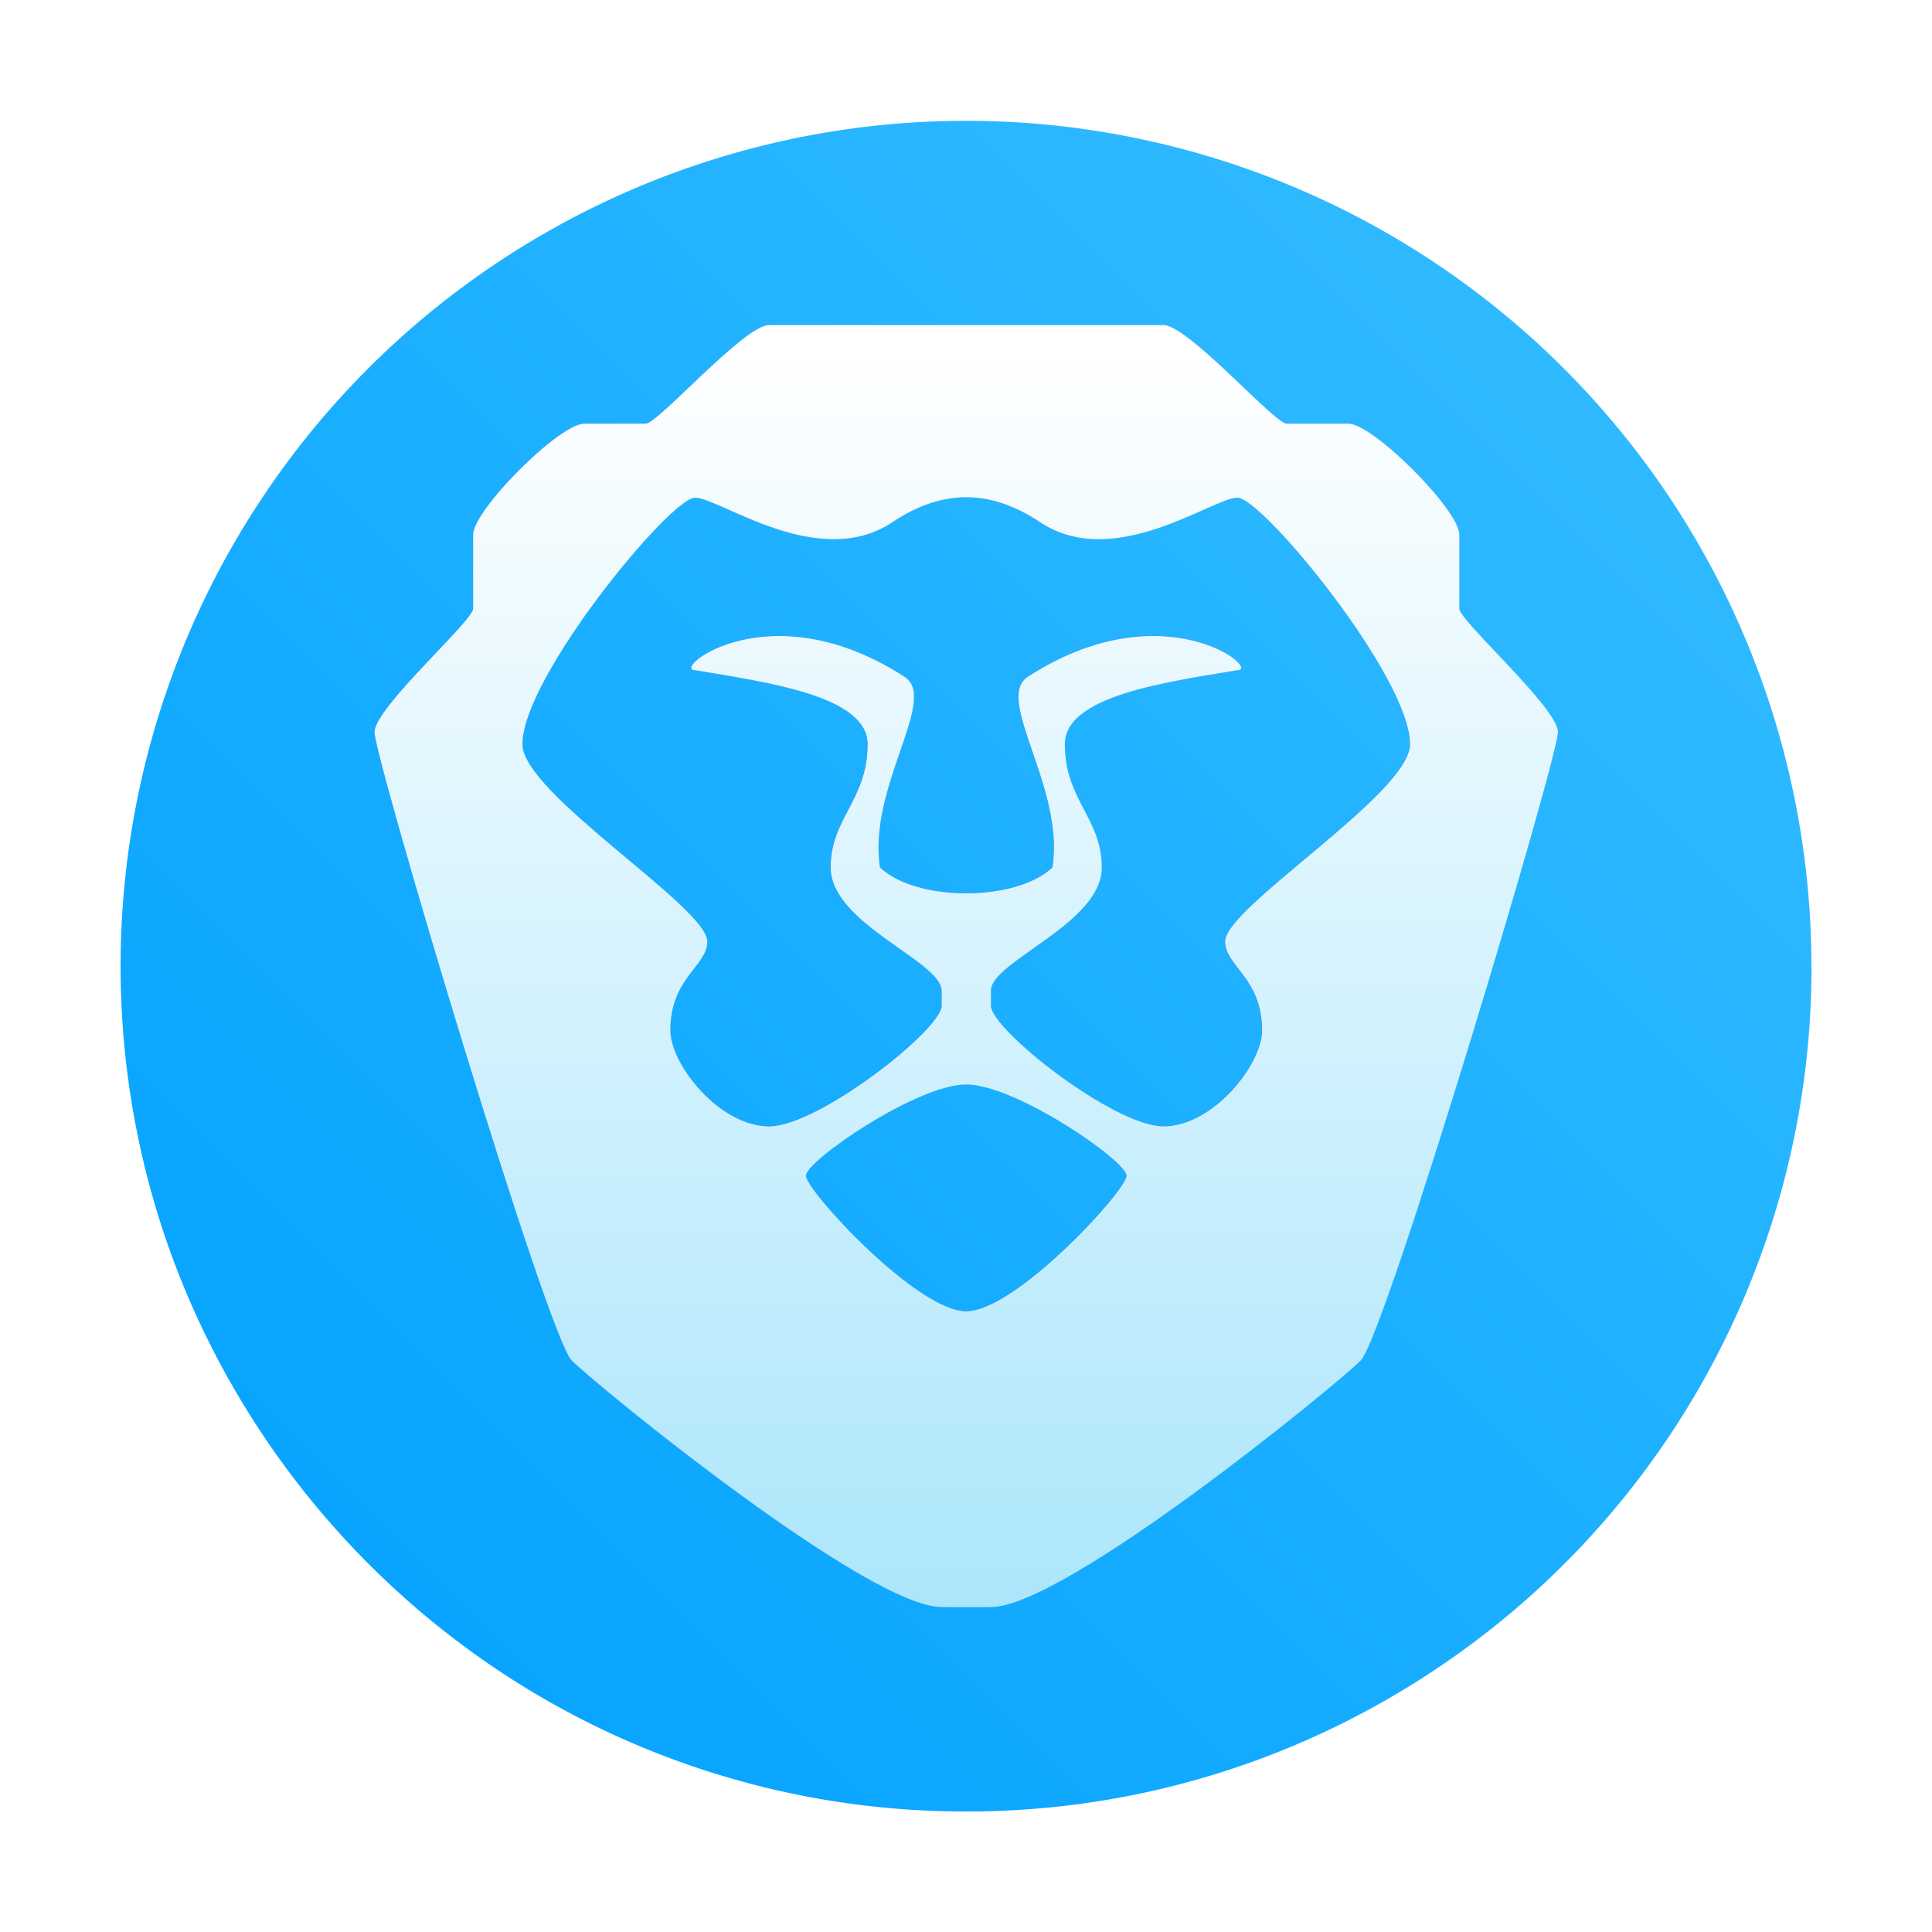 <svg xmlns="http://www.w3.org/2000/svg" width="48" height="48"><defs><linearGradient id="a" x1=".739" x2="16.388" y1="16.296" y2=".647" gradientTransform="translate(3.873 5.596)" gradientUnits="userSpaceOnUse"><stop offset="0" stop-color="#00a0ff"/><stop offset="1" stop-color="#37beff"/></linearGradient><linearGradient id="c" x2="0" y1="33" y2="7.31" gradientTransform="translate(18.394 4.795)scale(.463)" gradientUnits="userSpaceOnUse"><stop offset="0" stop-color="#ace6fb"/><stop offset="1" stop-color="#fff"/></linearGradient><filter id="b" width="1.125" height="1.115" x="-.062" y="-.058" color-interpolation-filters="sRGB"><feGaussianBlur stdDeviation="1.094"/></filter></defs><path fill="url(#a)" d="M20.312 14.056a7.92 7.92 0 0 1-3.596 6.646q-.384.251-.796.457a7.9 7.9 0 0 1-3.546.834 7.9 7.9 0 0 1-4.34-1.29 8 8 0 0 1-3.123-3.939 7.938 7.938 0 1 1 15.4-2.709z" style="fill:url(#a)" transform="matrix(2.646 0 0 2.646 -8.739 -13.188)"/><path fill="#000097" fill-opacity=".298" d="M25 9.248c-.875 0-3.937 3.5-4.375 3.5h-2.187c-.875 0-3.938 3.063-3.938 3.938v2.624c0 .438-3.48 3.5-3.5 4.375s6.125 21.438 7 22.313c.875.874 10.5 8.75 13.125 8.75h1.75c2.625 0 12.25-7.875 13.125-8.75s7.018-21.438 7-22.312c-.02-.87-3.5-3.938-3.5-4.375v-2.625c0-.875-3.062-3.938-3.937-3.938h-2.188c-.437 0-3.5-3.5-4.375-3.5zm7 6.111c.875 0 1.74.3 2.625.889 2.625 1.75 6.125-.875 7-.875s6.125 6.375 6.125 8.75c0 1.75-6.562 5.775-6.562 7 0 .875 1.312 1.297 1.312 3.152 0 1.223-1.75 3.41-3.5 3.41s-6.128-3.434-6.125-4.285v-.527c0-1.05 3.938-2.373 3.938-4.375 0-1.75-1.313-2.398-1.313-4.375 0-1.701 3.5-2.188 6.125-2.625.875 0-2.625-2.88-7.437.232-1.219.788 1.312 3.901.874 6.768-.656.612-1.858.92-3.062.92-1.202 0-2.406-.308-3.062-.92-.438-2.867 2.093-5.98.875-6.768-4.813-3.111-8.313-.232-7.438-.232 2.625.437 6.125.924 6.125 2.625 0 1.977-1.312 2.625-1.312 4.375 0 2.002 3.937 3.325 3.937 4.375v.527c.004.85-4.375 4.285-6.125 4.285s-3.5-2.186-3.5-3.41c0-1.857 1.313-2.277 1.313-3.152 0-1.225-6.563-5.25-6.563-7 0-2.375 5.25-8.75 6.125-8.75s4.375 2.625 7 .875c.886-.59 1.753-.889 2.625-.889m0 20.84c1.75 0 5.688 2.712 5.688 3.237S33.75 44.248 32 44.248s-5.687-4.287-5.687-4.812S30.25 36.199 32 36.199" filter="url(#b)" transform="matrix(.7 0 0 .7 1.601 1.6)"/><path fill="url(#c)" d="M10.523 8.036c-.232 0-1.042.926-1.158.926h-.578c-.232 0-1.042.81-1.042 1.042v.694c0 .116-.921.926-.926 1.158s1.62 5.672 1.852 5.903c.231.232 2.778 2.315 3.473 2.315h.463c.694 0 3.24-2.083 3.472-2.315s1.857-5.672 1.852-5.903-.926-1.042-.926-1.158v-.694c0-.232-.81-1.042-1.041-1.042h-.58c-.115 0-.925-.926-1.157-.926zm1.852 1.617c.232 0 .46.079.695.235.694.463 1.62-.231 1.852-.231s1.62 1.686 1.62 2.315c0 .463-1.736 1.528-1.736 1.852 0 .231.347.343.347.834 0 .323-.463.902-.926.902s-1.621-.909-1.62-1.134v-.14c0-.277 1.041-.627 1.041-1.157 0-.463-.347-.634-.347-1.157 0-.45.926-.58 1.62-.695.232 0-.694-.762-1.967.061-.322.209.347 1.033.231 1.791-.173.162-.491.243-.81.243-.318 0-.636-.08-.81-.243-.116-.758.554-1.582.231-1.79-1.273-.824-2.199-.062-1.967-.062.694.116 1.62.244 1.62.695 0 .523-.347.694-.347 1.157 0 .53 1.042.88 1.042 1.158v.14c0 .224-1.158 1.133-1.62 1.133-.464 0-.927-.579-.927-.902 0-.492.347-.603.347-.834 0-.324-1.736-1.39-1.736-1.852 0-.629 1.39-2.315 1.62-2.315.232 0 1.158.694 1.853.231q.35-.235.694-.235zm0 5.514c.463 0 1.505.717 1.505.856s-1.042 1.273-1.505 1.273-1.505-1.134-1.505-1.273 1.042-.856 1.505-.856" style="fill:url(#c)" transform="matrix(2.646 0 0 2.646 -8.739 -13.188)"/></svg>